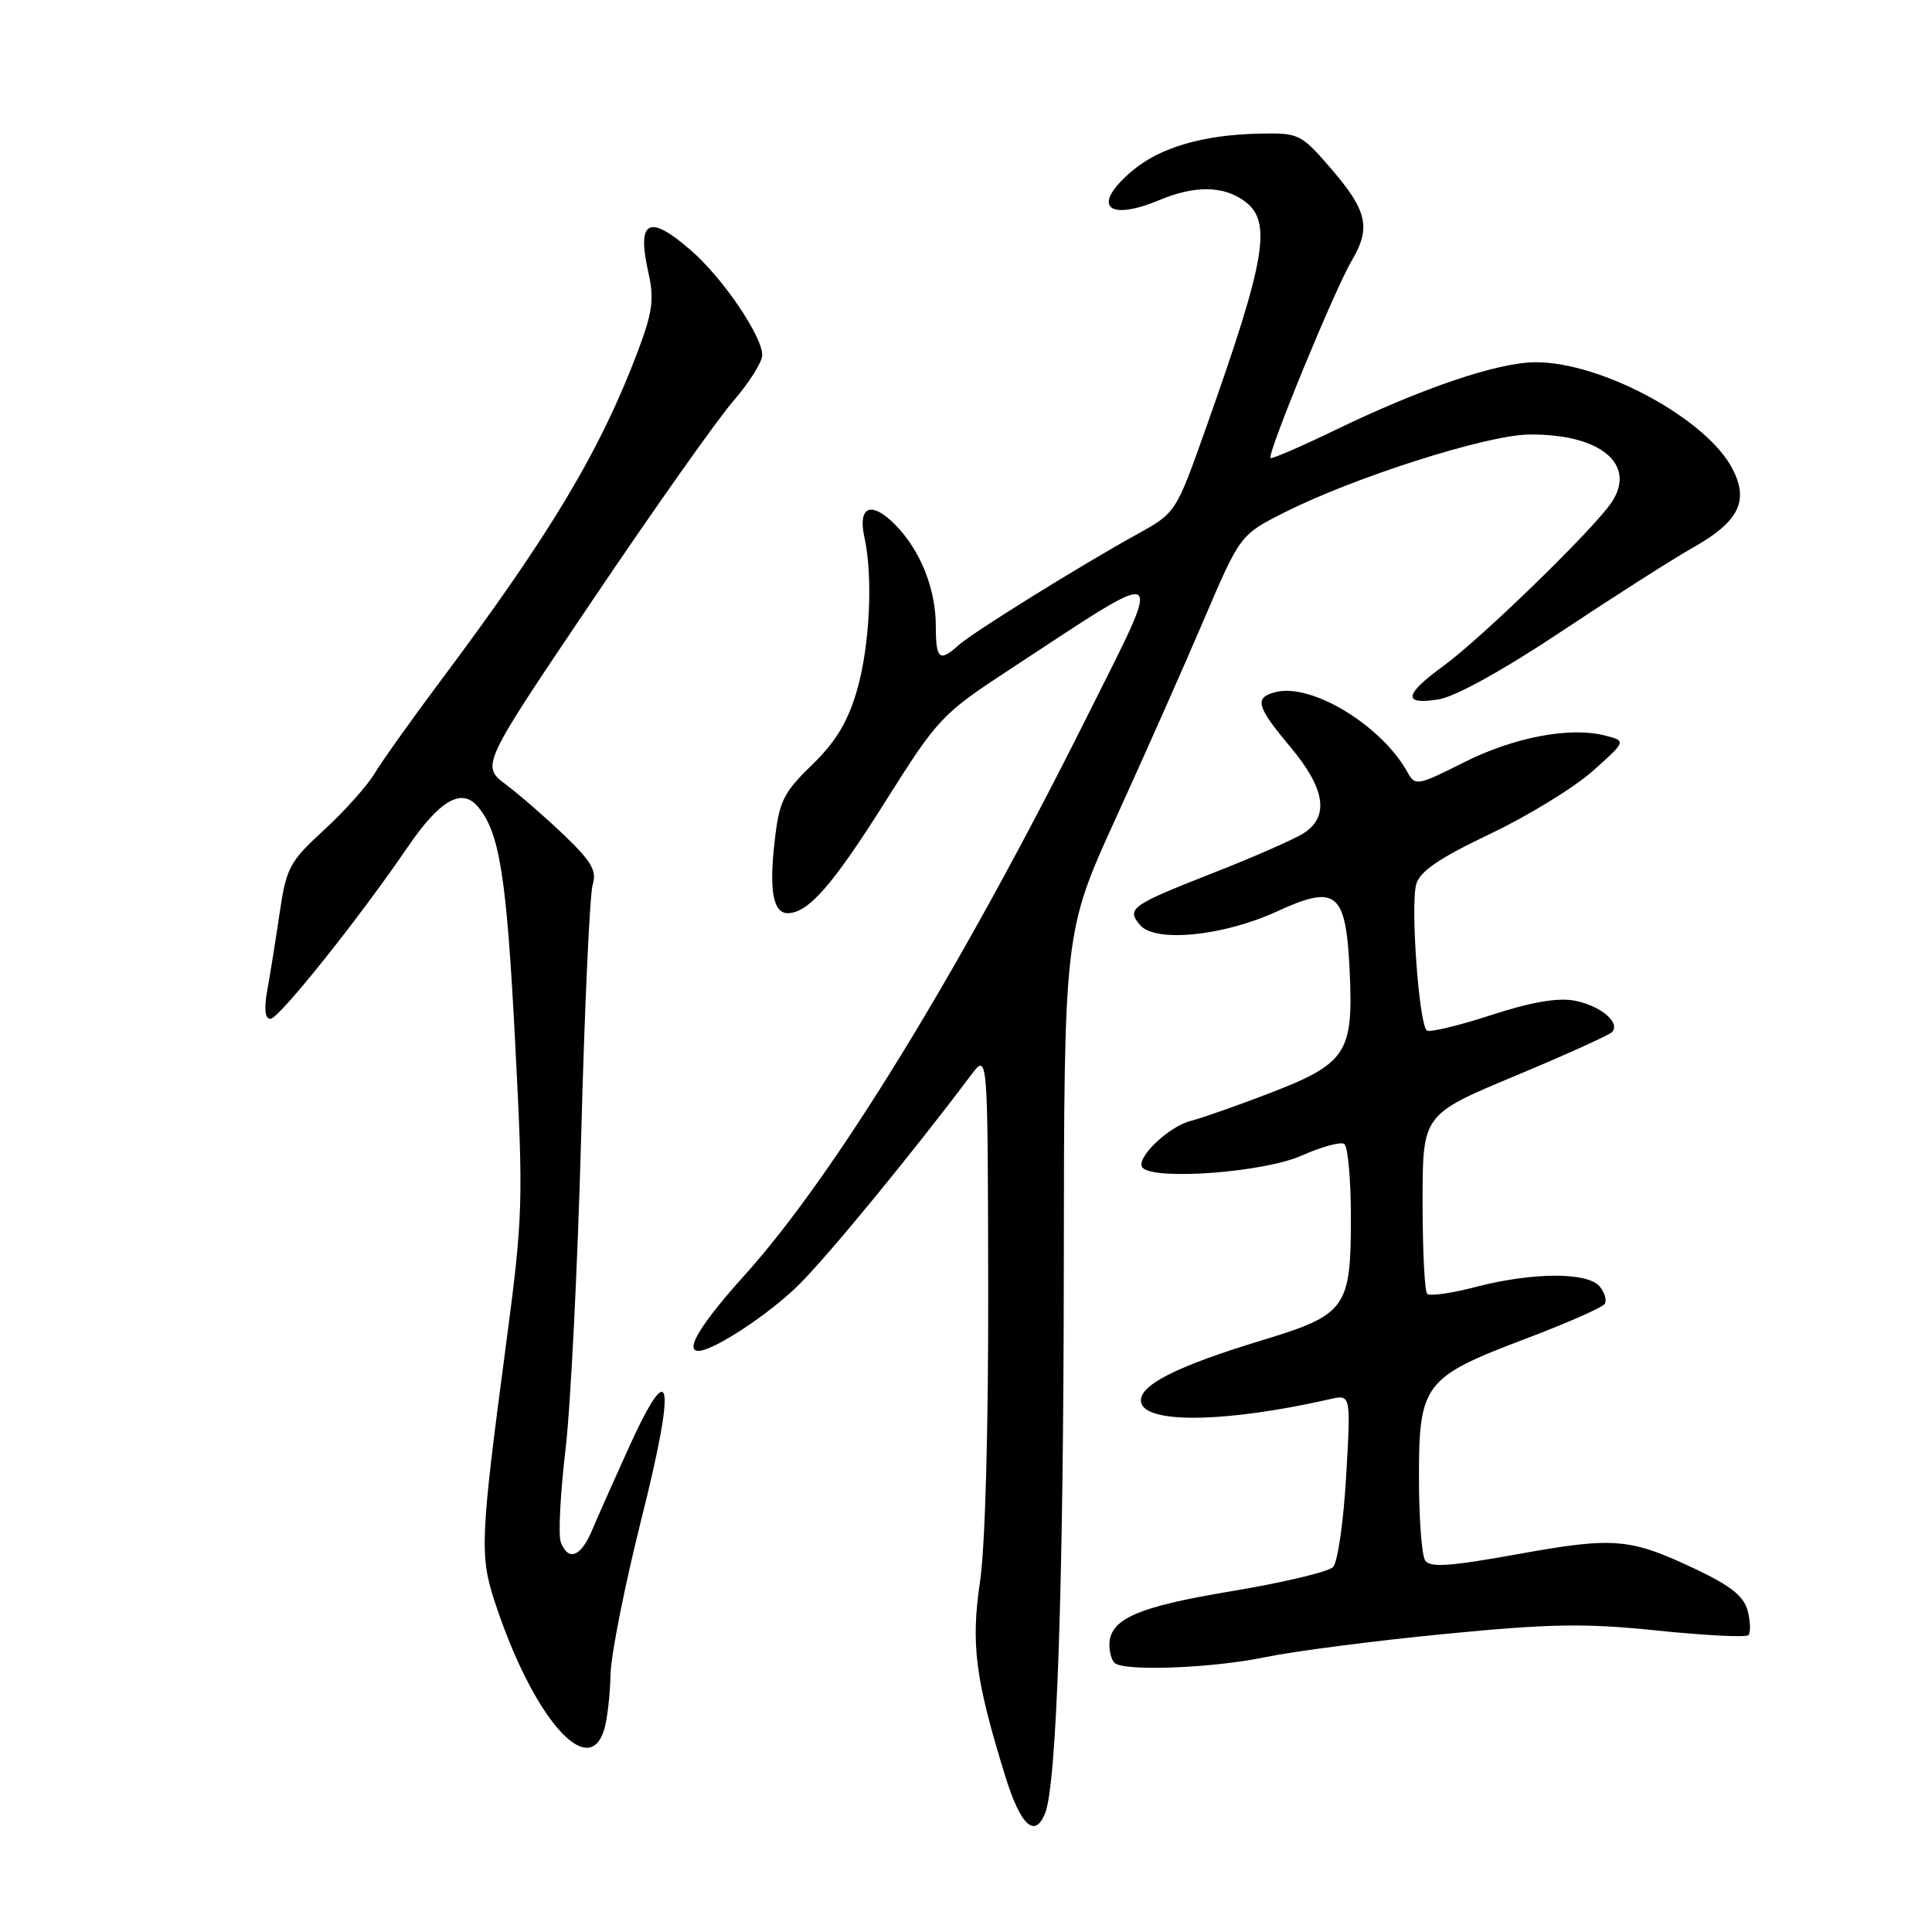 <?xml version="1.0" encoding="UTF-8" standalone="no"?>
<!DOCTYPE svg PUBLIC "-//W3C//DTD SVG 1.1//EN" "http://www.w3.org/Graphics/SVG/1.1/DTD/svg11.dtd" >
<svg xmlns="http://www.w3.org/2000/svg" xmlns:xlink="http://www.w3.org/1999/xlink" version="1.1" viewBox="0 0 256 256">
 <g >
 <path fill="currentColor"
d=" M 138.49 240.25 C 140.02 236.40 140.92 210.30 140.96 167.98 C 141.00 123.46 141.00 123.46 147.82 108.48 C 151.58 100.24 156.83 88.41 159.49 82.18 C 164.33 70.86 164.33 70.86 170.24 67.88 C 179.40 63.26 196.87 57.68 202.50 57.58 C 211.92 57.43 216.91 61.44 213.58 66.51 C 211.33 69.96 196.29 84.59 191.25 88.25 C 186.02 92.05 185.83 93.45 190.63 92.67 C 192.83 92.32 199.26 88.76 206.88 83.68 C 213.82 79.07 221.66 74.06 224.31 72.57 C 230.41 69.12 231.78 66.40 229.56 62.12 C 226.15 55.52 212.29 48.00 203.52 48.00 C 198.49 48.00 188.48 51.39 176.74 57.07 C 172.29 59.22 168.51 60.85 168.35 60.69 C 167.87 60.20 176.84 38.38 179.11 34.54 C 181.72 30.11 181.18 27.87 176.11 22.04 C 172.36 17.73 172.05 17.59 166.77 17.71 C 159.36 17.88 153.69 19.55 150.05 22.62 C 144.56 27.23 146.61 29.44 153.65 26.50 C 158.26 24.58 161.98 24.60 164.78 26.56 C 168.63 29.25 167.83 34.07 159.79 56.73 C 155.81 67.95 155.81 67.95 150.65 70.80 C 142.92 75.08 128.86 83.82 126.99 85.51 C 124.49 87.77 124.00 87.36 124.00 82.97 C 124.00 77.98 121.92 72.83 118.55 69.46 C 115.42 66.33 113.64 67.10 114.54 71.19 C 115.70 76.46 115.25 85.63 113.55 91.49 C 112.34 95.65 110.74 98.30 107.60 101.35 C 103.76 105.08 103.24 106.15 102.63 111.60 C 101.90 118.02 102.46 121.00 104.38 121.00 C 107.08 121.00 110.32 117.30 117.21 106.37 C 124.33 95.07 124.73 94.65 134.00 88.57 C 155.10 74.74 154.38 74.26 143.96 95.11 C 127.26 128.52 110.55 155.78 98.70 168.93 C 92.87 175.40 90.67 179.00 92.54 179.00 C 94.55 179.00 102.04 174.06 105.93 170.16 C 109.91 166.19 121.01 152.65 128.69 142.42 C 130.89 139.50 130.89 139.50 130.94 170.71 C 130.98 189.18 130.54 205.04 129.86 209.56 C 128.63 217.85 129.22 222.46 133.17 235.25 C 135.22 241.90 137.11 243.68 138.49 240.25 Z  M 80.11 228.99 C 80.49 227.62 80.85 224.40 80.90 221.83 C 80.96 219.26 82.79 210.05 84.97 201.35 C 89.60 182.98 89.02 179.32 83.43 191.57 C 81.45 195.93 79.21 200.96 78.46 202.75 C 76.98 206.29 75.30 206.94 74.31 204.35 C 73.96 203.45 74.24 197.94 74.93 192.10 C 75.62 186.27 76.55 167.55 77.01 150.50 C 77.46 133.45 78.15 118.48 78.53 117.24 C 79.10 115.41 78.40 114.17 74.83 110.74 C 72.40 108.41 68.91 105.37 67.07 103.98 C 63.72 101.46 63.72 101.46 78.55 79.48 C 86.70 67.39 95.09 55.52 97.19 53.11 C 99.28 50.69 101.00 47.97 101.00 47.05 C 101.00 44.55 95.83 36.92 91.64 33.25 C 85.99 28.30 84.34 29.12 85.91 36.10 C 86.70 39.61 86.47 41.35 84.56 46.43 C 79.59 59.63 73.02 70.64 58.54 90.00 C 54.63 95.22 50.62 100.85 49.63 102.50 C 48.63 104.15 45.61 107.53 42.91 110.00 C 38.37 114.17 37.93 114.98 37.05 121.00 C 36.52 124.58 35.79 129.19 35.41 131.25 C 34.97 133.72 35.11 135.00 35.84 135.00 C 36.95 135.00 47.59 121.68 54.00 112.27 C 58.21 106.09 61.14 104.36 63.26 106.82 C 66.19 110.21 67.11 115.96 68.25 137.90 C 69.37 159.44 69.32 161.00 67.02 178.40 C 63.65 203.78 63.55 206.12 65.55 212.22 C 70.57 227.57 78.09 236.24 80.11 228.99 Z  M 167.68 219.58 C 171.43 218.80 182.07 217.42 191.33 216.52 C 205.44 215.14 210.01 215.06 219.63 216.06 C 225.94 216.71 231.35 216.98 231.67 216.67 C 231.98 216.35 231.95 214.92 231.59 213.49 C 231.09 211.53 229.40 210.16 224.72 207.94 C 215.95 203.79 213.93 203.62 201.06 205.94 C 192.04 207.57 189.45 207.74 188.83 206.75 C 188.39 206.06 188.02 201.17 188.02 195.88 C 188.00 183.40 188.69 182.49 202.03 177.44 C 207.58 175.34 212.35 173.24 212.64 172.77 C 212.93 172.30 212.63 171.26 211.96 170.46 C 210.37 168.54 203.06 168.57 195.57 170.52 C 192.35 171.36 189.44 171.78 189.11 171.44 C 188.77 171.11 188.50 165.63 188.50 159.26 C 188.50 147.68 188.50 147.68 200.70 142.59 C 207.40 139.79 213.20 137.17 213.59 136.77 C 214.79 135.53 212.07 133.24 208.63 132.59 C 206.41 132.17 202.82 132.79 197.60 134.50 C 193.34 135.89 189.50 136.81 189.08 136.55 C 188.04 135.91 186.88 120.12 187.65 117.19 C 188.11 115.48 190.64 113.74 197.42 110.51 C 202.46 108.11 208.58 104.36 211.04 102.17 C 215.50 98.19 215.50 98.19 212.67 97.46 C 207.98 96.27 200.55 97.69 193.87 101.07 C 187.86 104.10 187.51 104.16 186.53 102.38 C 183.11 96.14 173.77 90.46 169.00 91.71 C 166.16 92.45 166.47 93.59 171.00 99.00 C 175.60 104.49 176.17 108.20 172.75 110.40 C 171.51 111.20 166.22 113.52 161.00 115.57 C 149.84 119.95 149.23 120.37 151.05 122.56 C 153.02 124.94 162.06 124.05 169.18 120.78 C 177.15 117.12 178.36 118.14 178.85 128.92 C 179.33 139.51 178.38 140.94 168.27 144.84 C 163.98 146.49 159.28 148.14 157.83 148.51 C 154.78 149.27 150.30 153.63 151.42 154.75 C 153.11 156.42 167.47 155.33 172.38 153.16 C 175.04 151.98 177.62 151.26 178.11 151.57 C 178.60 151.87 179.00 156.27 179.00 161.34 C 179.00 173.36 178.38 174.21 167.21 177.60 C 155.75 181.08 150.78 183.62 151.20 185.80 C 151.74 188.69 162.49 188.52 176.25 185.39 C 179.00 184.77 179.00 184.77 178.37 195.63 C 178.03 201.61 177.25 207.02 176.63 207.65 C 176.01 208.28 169.93 209.72 163.13 210.85 C 150.63 212.93 147.00 214.54 147.00 217.99 C 147.00 218.91 147.30 219.97 147.67 220.33 C 148.83 221.50 160.61 221.05 167.68 219.58 Z "/>
</g>
</svg>